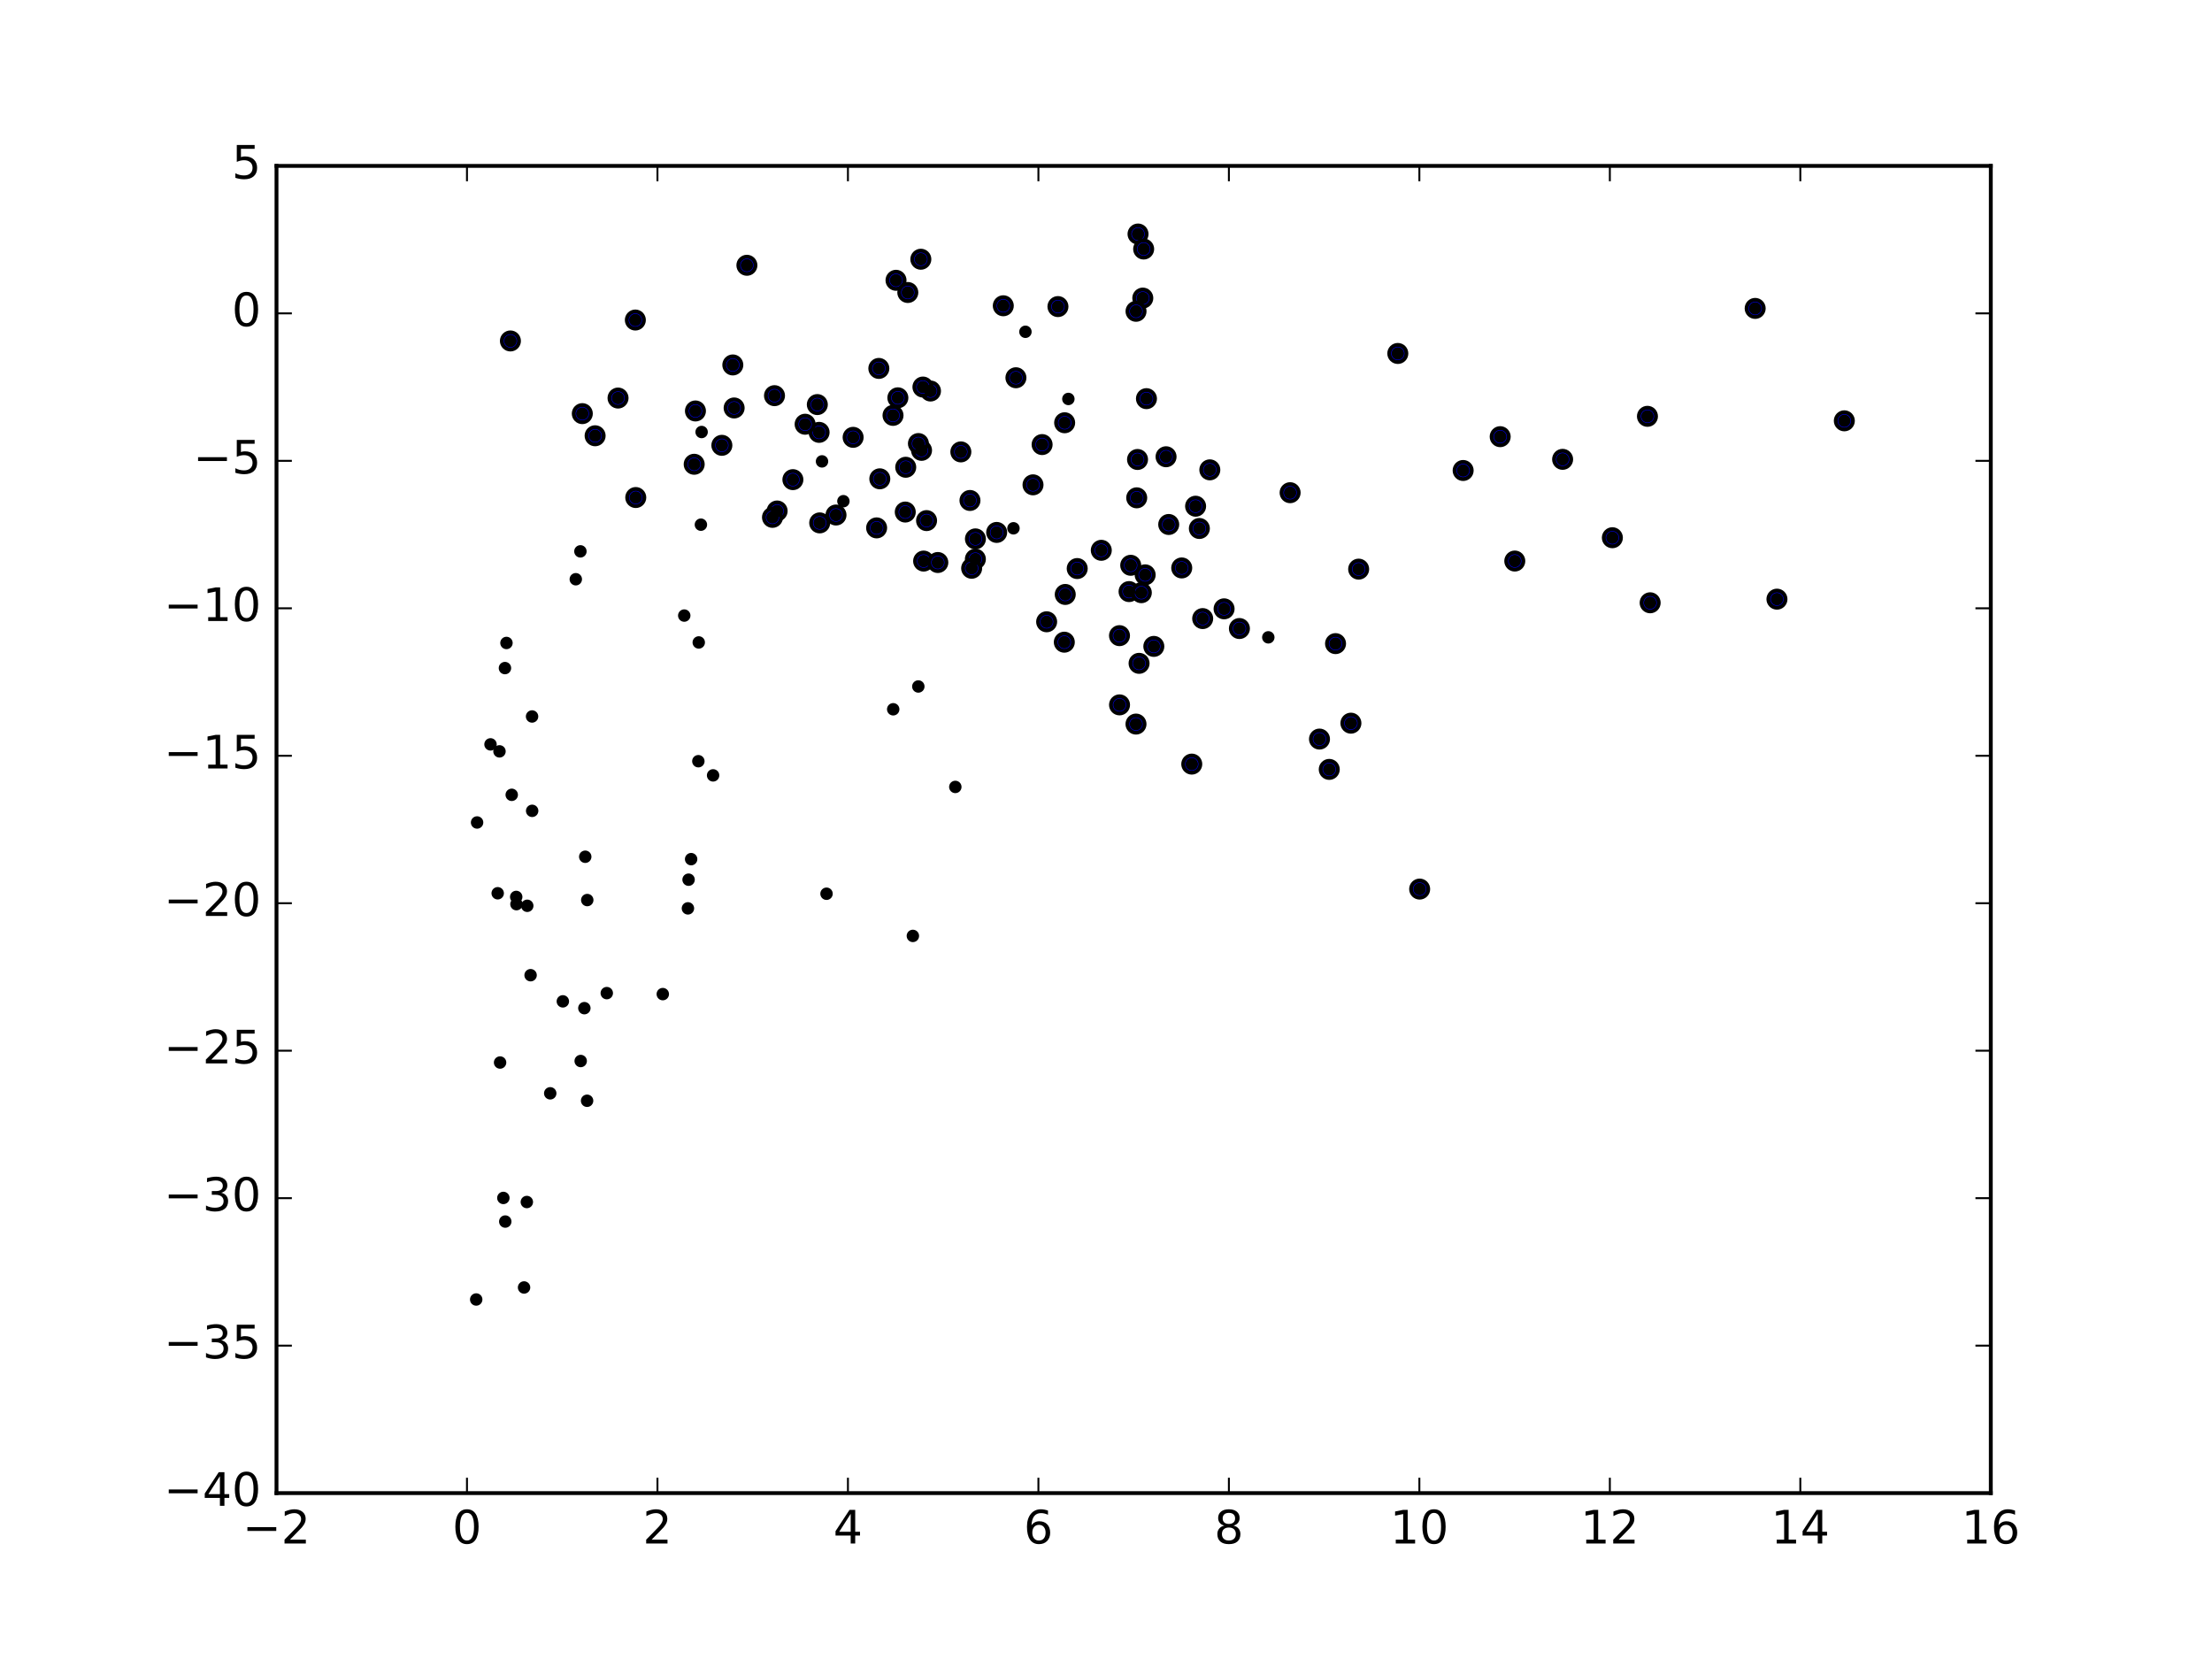 <?xml version="1.0" encoding="utf-8" standalone="no"?>
<!DOCTYPE svg PUBLIC "-//W3C//DTD SVG 1.1//EN"
  "http://www.w3.org/Graphics/SVG/1.1/DTD/svg11.dtd">
<!-- Created with matplotlib (http://matplotlib.org/) -->
<svg height="432pt" version="1.1" viewBox="0 0 576 432" width="576pt" xmlns="http://www.w3.org/2000/svg" xmlns:xlink="http://www.w3.org/1999/xlink">
 <defs>
  <style type="text/css">
*{stroke-linecap:butt;stroke-linejoin:round;stroke-miterlimit:100000;}
  </style>
 </defs>
 <g id="figure_1">
  <g id="patch_1">
   <path d="M 0 432 
L 576 432 
L 576 0 
L 0 0 
z
" style="fill:#ffffff;"/>
  </g>
  <g id="axes_1">
   <g id="patch_2">
    <path d="M 72 388.8 
L 518.4 388.8 
L 518.4 43.2 
L 72 43.2 
z
" style="fill:#ffffff;"/>
   </g>
   <g id="PathCollection_1">
    <defs>
     <path d="M 0 2.236 
C 0.593 2.236 1.162 2 1.581 1.581 
C 2 1.162 2.236 0.593 2.236 0 
C 2.236 -0.593 2 -1.162 1.581 -1.581 
C 1.162 -2 0.593 -2.236 0 -2.236 
C -0.593 -2.236 -1.162 -2 -1.581 -1.581 
C -2 -1.162 -2.236 -0.593 -2.236 0 
C -2.236 0.593 -2 1.162 -1.581 1.581 
C -1.162 2 -0.593 2.236 0 2.236 
z
" id="m0ccd773324" style="stroke:#000000;"/>
    </defs>
    <g clip-path="url(#p052ab59507)">
     <use style="fill:#0000ff;stroke:#000000;" x="296.341" xlink:href="#m0ccd773324" y="60.94"/>
     <use style="fill:#0000ff;stroke:#000000;" x="480.259" xlink:href="#m0ccd773324" y="109.58"/>
     <use style="fill:#0000ff;stroke:#000000;" x="457.042" xlink:href="#m0ccd773324" y="80.308"/>
     <use style="fill:#0000ff;stroke:#000000;" x="297.805" xlink:href="#m0ccd773324" y="64.845"/>
     <use style="fill:#0000ff;stroke:#000000;" x="239.783" xlink:href="#m0ccd773324" y="67.503"/>
     <use style="fill:#0000ff;stroke:#000000;" x="462.715" xlink:href="#m0ccd773324" y="156.019"/>
     <use style="fill:#0000ff;stroke:#000000;" x="428.991" xlink:href="#m0ccd773324" y="108.408"/>
     <use style="fill:#0000ff;stroke:#000000;" x="363.986" xlink:href="#m0ccd773324" y="92.042"/>
     <use style="fill:#0000ff;stroke:#000000;" x="297.581" xlink:href="#m0ccd773324" y="77.622"/>
     <use style="fill:#0000ff;stroke:#000000;" x="233.321" xlink:href="#m0ccd773324" y="72.987"/>
     <use style="fill:#0000ff;stroke:#000000;" x="429.696" xlink:href="#m0ccd773324" y="156.964"/>
     <use style="fill:#0000ff;stroke:#000000;" x="236.392" xlink:href="#m0ccd773324" y="76.164"/>
     <use style="fill:#0000ff;stroke:#000000;" x="194.491" xlink:href="#m0ccd773324" y="69.079"/>
     <use style="fill:#0000ff;stroke:#000000;" x="419.858" xlink:href="#m0ccd773324" y="140.021"/>
     <use style="fill:#0000ff;stroke:#000000;" x="406.902" xlink:href="#m0ccd773324" y="119.61"/>
     <use style="fill:#0000ff;stroke:#000000;" x="295.82" xlink:href="#m0ccd773324" y="81.06"/>
     <use style="fill:#0000ff;stroke:#000000;" x="298.534" xlink:href="#m0ccd773324" y="103.806"/>
     <use style="fill:#0000ff;stroke:#000000;" x="261.255" xlink:href="#m0ccd773324" y="79.621"/>
     <use style="fill:#0000ff;stroke:#000000;" x="390.646" xlink:href="#m0ccd773324" y="113.708"/>
     <use style="fill:#0000ff;stroke:#000000;" x="275.486" xlink:href="#m0ccd773324" y="79.834"/>
     <use style="fill:#0000ff;stroke:#000000;" x="228.848" xlink:href="#m0ccd773324" y="95.936"/>
     <use style="fill:#0000ff;stroke:#000000;" x="264.544" xlink:href="#m0ccd773324" y="98.364"/>
     <use style="fill:#0000ff;stroke:#000000;" x="165.444" xlink:href="#m0ccd773324" y="83.335"/>
     <use style="fill:#0000ff;stroke:#000000;" x="190.825" xlink:href="#m0ccd773324" y="95.031"/>
     <use style="fill:#0000ff;stroke:#000000;" x="394.447" xlink:href="#m0ccd773324" y="146.094"/>
     <use style="fill:#0000ff;stroke:#000000;" x="380.999" xlink:href="#m0ccd773324" y="122.514"/>
     <use style="fill:#0000ff;stroke:#000000;" x="315.036" xlink:href="#m0ccd773324" y="122.347"/>
     <use style="fill:#0000ff;stroke:#000000;" x="303.639" xlink:href="#m0ccd773324" y="118.937"/>
     <use style="fill:#0000ff;stroke:#000000;" x="277.233" xlink:href="#m0ccd773324" y="110.086"/>
     <use style="fill:#0000ff;stroke:#000000;" x="132.911" xlink:href="#m0ccd773324" y="88.783"/>
     <use style="fill:#0000ff;stroke:#000000;" x="242.298" xlink:href="#m0ccd773324" y="101.819"/>
     <use style="fill:#0000ff;stroke:#000000;" x="369.676" xlink:href="#m0ccd773324" y="231.515"/>
     <use style="fill:#0000ff;stroke:#000000;" x="353.791" xlink:href="#m0ccd773324" y="148.202"/>
     <use style="fill:#0000ff;stroke:#000000;" x="335.944" xlink:href="#m0ccd773324" y="128.296"/>
     <use style="fill:#0000ff;stroke:#000000;" x="240.33" xlink:href="#m0ccd773324" y="100.786"/>
     <use style="fill:#0000ff;stroke:#000000;" x="271.362" xlink:href="#m0ccd773324" y="115.766"/>
     <use style="fill:#0000ff;stroke:#000000;" x="296.211" xlink:href="#m0ccd773324" y="119.647"/>
     <use style="fill:#0000ff;stroke:#000000;" x="351.773" xlink:href="#m0ccd773324" y="188.313"/>
     <use style="fill:#0000ff;stroke:#000000;" x="233.802" xlink:href="#m0ccd773324" y="103.59"/>
     <use style="fill:#0000ff;stroke:#000000;" x="347.772" xlink:href="#m0ccd773324" y="167.598"/>
     <use style="fill:#0000ff;stroke:#000000;" x="318.75" xlink:href="#m0ccd773324" y="158.539"/>
     <use style="fill:#0000ff;stroke:#000000;" x="322.74" xlink:href="#m0ccd773324" y="163.666"/>
     <use style="fill:#0000ff;stroke:#000000;" x="312.311" xlink:href="#m0ccd773324" y="137.615"/>
     <use style="fill:#0000ff;stroke:#000000;" x="311.331" xlink:href="#m0ccd773324" y="131.817"/>
     <use style="fill:#0000ff;stroke:#000000;" x="295.998" xlink:href="#m0ccd773324" y="129.632"/>
     <use style="fill:#0000ff;stroke:#000000;" x="268.993" xlink:href="#m0ccd773324" y="126.25"/>
     <use style="fill:#0000ff;stroke:#000000;" x="250.203" xlink:href="#m0ccd773324" y="117.672"/>
     <use style="fill:#0000ff;stroke:#000000;" x="239.967" xlink:href="#m0ccd773324" y="117.27"/>
     <use style="fill:#0000ff;stroke:#000000;" x="201.678" xlink:href="#m0ccd773324" y="103.029"/>
     <use style="fill:#0000ff;stroke:#000000;" x="239.155" xlink:href="#m0ccd773324" y="115.5"/>
     <use style="fill:#0000ff;stroke:#000000;" x="343.591" xlink:href="#m0ccd773324" y="192.454"/>
     <use style="fill:#0000ff;stroke:#000000;" x="232.541" xlink:href="#m0ccd773324" y="108.163"/>
     <use style="fill:#0000ff;stroke:#000000;" x="346.135" xlink:href="#m0ccd773324" y="200.349"/>
     <use style="fill:#0000ff;stroke:#000000;" x="313.175" xlink:href="#m0ccd773324" y="161.077"/>
     <use style="fill:#0000ff;stroke:#000000;" x="307.72" xlink:href="#m0ccd773324" y="147.891"/>
     <use style="fill:#0000ff;stroke:#000000;" x="304.331" xlink:href="#m0ccd773324" y="136.575"/>
     <use style="fill:#0000ff;stroke:#000000;" x="252.577" xlink:href="#m0ccd773324" y="130.321"/>
     <use style="fill:#0000ff;stroke:#000000;" x="212.828" xlink:href="#m0ccd773324" y="105.349"/>
     <use style="fill:#0000ff;stroke:#000000;" x="160.936" xlink:href="#m0ccd773324" y="103.651"/>
     <use style="fill:#0000ff;stroke:#000000;" x="235.849" xlink:href="#m0ccd773324" y="121.674"/>
     <use style="fill:#0000ff;stroke:#000000;" x="310.332" xlink:href="#m0ccd773324" y="198.97"/>
     <use style="fill:#0000ff;stroke:#000000;" x="213.291" xlink:href="#m0ccd773324" y="112.585"/>
     <use style="fill:#0000ff;stroke:#000000;" x="300.453" xlink:href="#m0ccd773324" y="168.32"/>
     <use style="fill:#0000ff;stroke:#000000;" x="298.198" xlink:href="#m0ccd773324" y="149.69"/>
     <use style="fill:#0000ff;stroke:#000000;" x="259.53" xlink:href="#m0ccd773324" y="138.643"/>
     <use style="fill:#0000ff;stroke:#000000;" x="294.436" xlink:href="#m0ccd773324" y="147.201"/>
     <use style="fill:#0000ff;stroke:#000000;" x="286.773" xlink:href="#m0ccd773324" y="143.298"/>
     <use style="fill:#0000ff;stroke:#000000;" x="235.729" xlink:href="#m0ccd773324" y="133.336"/>
     <use style="fill:#0000ff;stroke:#000000;" x="241.275" xlink:href="#m0ccd773324" y="135.563"/>
     <use style="fill:#0000ff;stroke:#000000;" x="222.152" xlink:href="#m0ccd773324" y="113.881"/>
     <use style="fill:#0000ff;stroke:#000000;" x="191.167" xlink:href="#m0ccd773324" y="106.234"/>
     <use style="fill:#0000ff;stroke:#000000;" x="209.654" xlink:href="#m0ccd773324" y="110.468"/>
     <use style="fill:#0000ff;stroke:#000000;" x="229.099" xlink:href="#m0ccd773324" y="124.683"/>
     <use style="fill:#0000ff;stroke:#000000;" x="294.005" xlink:href="#m0ccd773324" y="154.048"/>
     <use style="fill:#0000ff;stroke:#000000;" x="181.091" xlink:href="#m0ccd773324" y="107.015"/>
     <use style="fill:#0000ff;stroke:#000000;" x="297.199" xlink:href="#m0ccd773324" y="154.333"/>
     <use style="fill:#0000ff;stroke:#000000;" x="254.001" xlink:href="#m0ccd773324" y="140.325"/>
     <use style="fill:#0000ff;stroke:#000000;" x="280.503" xlink:href="#m0ccd773324" y="148.048"/>
     <use style="fill:#0000ff;stroke:#000000;" x="217.692" xlink:href="#m0ccd773324" y="134.109"/>
     <use style="fill:#0000ff;stroke:#000000;" x="228.271" xlink:href="#m0ccd773324" y="137.459"/>
     <use style="fill:#0000ff;stroke:#000000;" x="206.468" xlink:href="#m0ccd773324" y="124.897"/>
     <use style="fill:#0000ff;stroke:#000000;" x="187.971" xlink:href="#m0ccd773324" y="115.961"/>
     <use style="fill:#0000ff;stroke:#000000;" x="277.388" xlink:href="#m0ccd773324" y="154.792"/>
     <use style="fill:#0000ff;stroke:#000000;" x="154.968" xlink:href="#m0ccd773324" y="113.472"/>
     <use style="fill:#0000ff;stroke:#000000;" x="291.513" xlink:href="#m0ccd773324" y="165.523"/>
     <use style="fill:#0000ff;stroke:#000000;" x="296.613" xlink:href="#m0ccd773324" y="172.732"/>
     <use style="fill:#0000ff;stroke:#000000;" x="253.985" xlink:href="#m0ccd773324" y="145.6"/>
     <use style="fill:#0000ff;stroke:#000000;" x="213.449" xlink:href="#m0ccd773324" y="136.16"/>
     <use style="fill:#0000ff;stroke:#000000;" x="202.364" xlink:href="#m0ccd773324" y="133.062"/>
     <use style="fill:#0000ff;stroke:#000000;" x="180.765" xlink:href="#m0ccd773324" y="120.894"/>
     <use style="fill:#0000ff;stroke:#000000;" x="151.632" xlink:href="#m0ccd773324" y="107.708"/>
     <use style="fill:#0000ff;stroke:#000000;" x="277.143" xlink:href="#m0ccd773324" y="167.224"/>
     <use style="fill:#0000ff;stroke:#000000;" x="165.55" xlink:href="#m0ccd773324" y="129.555"/>
     <use style="fill:#0000ff;stroke:#000000;" x="272.543" xlink:href="#m0ccd773324" y="161.909"/>
     <use style="fill:#0000ff;stroke:#000000;" x="291.523" xlink:href="#m0ccd773324" y="183.547"/>
     <use style="fill:#0000ff;stroke:#000000;" x="295.811" xlink:href="#m0ccd773324" y="188.548"/>
     <use style="fill:#0000ff;stroke:#000000;" x="240.509" xlink:href="#m0ccd773324" y="146.103"/>
     <use style="fill:#0000ff;stroke:#000000;" x="253.016" xlink:href="#m0ccd773324" y="147.976"/>
     <use style="fill:#0000ff;stroke:#000000;" x="244.208" xlink:href="#m0ccd773324" y="146.476"/>
     <use style="fill:#0000ff;stroke:#000000;" x="201.155" xlink:href="#m0ccd773324" y="134.719"/>
    </g>
   </g>
   <g id="PathCollection_2">
    <defs>
     <path d="M 0 1.118 
C 0.297 1.118 0.581 1 0.791 0.791 
C 1 0.581 1.118 0.297 1.118 0 
C 1.118 -0.297 1 -0.581 0.791 -0.791 
C 0.581 -1 0.297 -1.118 0 -1.118 
C -0.297 -1.118 -0.581 -1 -0.791 -0.791 
C -1 -0.581 -1.118 -0.297 -1.118 0 
C -1.118 0.297 -1 0.581 -0.791 0.791 
C -0.581 1 -0.297 1.118 0 1.118 
z
" id="mf4720dd15d" style="stroke:#000000;"/>
    </defs>
    <g clip-path="url(#p052ab59507)">
     <use style="stroke:#000000;" x="296.341" xlink:href="#mf4720dd15d" y="60.94"/>
     <use style="stroke:#000000;" x="480.259" xlink:href="#mf4720dd15d" y="109.58"/>
     <use style="stroke:#000000;" x="457.042" xlink:href="#mf4720dd15d" y="80.308"/>
     <use style="stroke:#000000;" x="297.805" xlink:href="#mf4720dd15d" y="64.845"/>
     <use style="stroke:#000000;" x="239.783" xlink:href="#mf4720dd15d" y="67.503"/>
     <use style="stroke:#000000;" x="462.715" xlink:href="#mf4720dd15d" y="156.019"/>
     <use style="stroke:#000000;" x="428.991" xlink:href="#mf4720dd15d" y="108.408"/>
     <use style="stroke:#000000;" x="363.986" xlink:href="#mf4720dd15d" y="92.042"/>
     <use style="stroke:#000000;" x="297.581" xlink:href="#mf4720dd15d" y="77.622"/>
     <use style="stroke:#000000;" x="233.321" xlink:href="#mf4720dd15d" y="72.987"/>
     <use style="stroke:#000000;" x="429.696" xlink:href="#mf4720dd15d" y="156.964"/>
     <use style="stroke:#000000;" x="236.392" xlink:href="#mf4720dd15d" y="76.164"/>
     <use style="stroke:#000000;" x="194.491" xlink:href="#mf4720dd15d" y="69.079"/>
     <use style="stroke:#000000;" x="419.858" xlink:href="#mf4720dd15d" y="140.021"/>
     <use style="stroke:#000000;" x="406.902" xlink:href="#mf4720dd15d" y="119.61"/>
     <use style="stroke:#000000;" x="295.82" xlink:href="#mf4720dd15d" y="81.06"/>
     <use style="stroke:#000000;" x="298.534" xlink:href="#mf4720dd15d" y="103.806"/>
     <use style="stroke:#000000;" x="261.255" xlink:href="#mf4720dd15d" y="79.621"/>
     <use style="stroke:#000000;" x="390.646" xlink:href="#mf4720dd15d" y="113.708"/>
     <use style="stroke:#000000;" x="275.486" xlink:href="#mf4720dd15d" y="79.834"/>
     <use style="stroke:#000000;" x="228.848" xlink:href="#mf4720dd15d" y="95.936"/>
     <use style="stroke:#000000;" x="264.544" xlink:href="#mf4720dd15d" y="98.364"/>
     <use style="stroke:#000000;" x="165.444" xlink:href="#mf4720dd15d" y="83.335"/>
     <use style="stroke:#000000;" x="190.825" xlink:href="#mf4720dd15d" y="95.031"/>
     <use style="stroke:#000000;" x="394.447" xlink:href="#mf4720dd15d" y="146.094"/>
     <use style="stroke:#000000;" x="380.999" xlink:href="#mf4720dd15d" y="122.514"/>
     <use style="stroke:#000000;" x="315.036" xlink:href="#mf4720dd15d" y="122.347"/>
     <use style="stroke:#000000;" x="303.639" xlink:href="#mf4720dd15d" y="118.937"/>
     <use style="stroke:#000000;" x="277.233" xlink:href="#mf4720dd15d" y="110.086"/>
     <use style="stroke:#000000;" x="132.911" xlink:href="#mf4720dd15d" y="88.783"/>
     <use style="stroke:#000000;" x="242.298" xlink:href="#mf4720dd15d" y="101.819"/>
     <use style="stroke:#000000;" x="369.676" xlink:href="#mf4720dd15d" y="231.515"/>
     <use style="stroke:#000000;" x="353.791" xlink:href="#mf4720dd15d" y="148.202"/>
     <use style="stroke:#000000;" x="335.944" xlink:href="#mf4720dd15d" y="128.296"/>
     <use style="stroke:#000000;" x="240.33" xlink:href="#mf4720dd15d" y="100.786"/>
     <use style="stroke:#000000;" x="271.362" xlink:href="#mf4720dd15d" y="115.766"/>
     <use style="stroke:#000000;" x="296.211" xlink:href="#mf4720dd15d" y="119.647"/>
     <use style="stroke:#000000;" x="351.773" xlink:href="#mf4720dd15d" y="188.313"/>
     <use style="stroke:#000000;" x="233.802" xlink:href="#mf4720dd15d" y="103.59"/>
     <use style="stroke:#000000;" x="347.772" xlink:href="#mf4720dd15d" y="167.598"/>
     <use style="stroke:#000000;" x="318.75" xlink:href="#mf4720dd15d" y="158.539"/>
     <use style="stroke:#000000;" x="322.74" xlink:href="#mf4720dd15d" y="163.666"/>
     <use style="stroke:#000000;" x="312.311" xlink:href="#mf4720dd15d" y="137.615"/>
     <use style="stroke:#000000;" x="311.331" xlink:href="#mf4720dd15d" y="131.817"/>
     <use style="stroke:#000000;" x="295.998" xlink:href="#mf4720dd15d" y="129.632"/>
     <use style="stroke:#000000;" x="268.993" xlink:href="#mf4720dd15d" y="126.25"/>
     <use style="stroke:#000000;" x="250.203" xlink:href="#mf4720dd15d" y="117.672"/>
     <use style="stroke:#000000;" x="239.967" xlink:href="#mf4720dd15d" y="117.27"/>
     <use style="stroke:#000000;" x="201.678" xlink:href="#mf4720dd15d" y="103.029"/>
     <use style="stroke:#000000;" x="239.155" xlink:href="#mf4720dd15d" y="115.5"/>
     <use style="stroke:#000000;" x="343.591" xlink:href="#mf4720dd15d" y="192.454"/>
     <use style="stroke:#000000;" x="232.541" xlink:href="#mf4720dd15d" y="108.163"/>
     <use style="stroke:#000000;" x="346.135" xlink:href="#mf4720dd15d" y="200.349"/>
     <use style="stroke:#000000;" x="313.175" xlink:href="#mf4720dd15d" y="161.077"/>
     <use style="stroke:#000000;" x="307.72" xlink:href="#mf4720dd15d" y="147.891"/>
     <use style="stroke:#000000;" x="304.331" xlink:href="#mf4720dd15d" y="136.575"/>
     <use style="stroke:#000000;" x="252.577" xlink:href="#mf4720dd15d" y="130.321"/>
     <use style="stroke:#000000;" x="212.828" xlink:href="#mf4720dd15d" y="105.349"/>
     <use style="stroke:#000000;" x="160.936" xlink:href="#mf4720dd15d" y="103.651"/>
     <use style="stroke:#000000;" x="235.849" xlink:href="#mf4720dd15d" y="121.674"/>
     <use style="stroke:#000000;" x="310.332" xlink:href="#mf4720dd15d" y="198.97"/>
     <use style="stroke:#000000;" x="213.291" xlink:href="#mf4720dd15d" y="112.585"/>
     <use style="stroke:#000000;" x="300.453" xlink:href="#mf4720dd15d" y="168.32"/>
     <use style="stroke:#000000;" x="298.198" xlink:href="#mf4720dd15d" y="149.69"/>
     <use style="stroke:#000000;" x="259.53" xlink:href="#mf4720dd15d" y="138.643"/>
     <use style="stroke:#000000;" x="294.436" xlink:href="#mf4720dd15d" y="147.201"/>
     <use style="stroke:#000000;" x="286.773" xlink:href="#mf4720dd15d" y="143.298"/>
     <use style="stroke:#000000;" x="235.729" xlink:href="#mf4720dd15d" y="133.336"/>
     <use style="stroke:#000000;" x="241.275" xlink:href="#mf4720dd15d" y="135.563"/>
     <use style="stroke:#000000;" x="222.152" xlink:href="#mf4720dd15d" y="113.881"/>
     <use style="stroke:#000000;" x="191.167" xlink:href="#mf4720dd15d" y="106.234"/>
     <use style="stroke:#000000;" x="209.654" xlink:href="#mf4720dd15d" y="110.468"/>
     <use style="stroke:#000000;" x="229.099" xlink:href="#mf4720dd15d" y="124.683"/>
     <use style="stroke:#000000;" x="294.005" xlink:href="#mf4720dd15d" y="154.048"/>
     <use style="stroke:#000000;" x="181.091" xlink:href="#mf4720dd15d" y="107.015"/>
     <use style="stroke:#000000;" x="297.199" xlink:href="#mf4720dd15d" y="154.333"/>
     <use style="stroke:#000000;" x="254.001" xlink:href="#mf4720dd15d" y="140.325"/>
     <use style="stroke:#000000;" x="280.503" xlink:href="#mf4720dd15d" y="148.048"/>
     <use style="stroke:#000000;" x="217.692" xlink:href="#mf4720dd15d" y="134.109"/>
     <use style="stroke:#000000;" x="228.271" xlink:href="#mf4720dd15d" y="137.459"/>
     <use style="stroke:#000000;" x="206.468" xlink:href="#mf4720dd15d" y="124.897"/>
     <use style="stroke:#000000;" x="187.971" xlink:href="#mf4720dd15d" y="115.961"/>
     <use style="stroke:#000000;" x="277.388" xlink:href="#mf4720dd15d" y="154.792"/>
     <use style="stroke:#000000;" x="154.968" xlink:href="#mf4720dd15d" y="113.472"/>
     <use style="stroke:#000000;" x="291.513" xlink:href="#mf4720dd15d" y="165.523"/>
     <use style="stroke:#000000;" x="296.613" xlink:href="#mf4720dd15d" y="172.732"/>
     <use style="stroke:#000000;" x="253.985" xlink:href="#mf4720dd15d" y="145.6"/>
     <use style="stroke:#000000;" x="213.449" xlink:href="#mf4720dd15d" y="136.16"/>
     <use style="stroke:#000000;" x="202.364" xlink:href="#mf4720dd15d" y="133.062"/>
     <use style="stroke:#000000;" x="180.765" xlink:href="#mf4720dd15d" y="120.894"/>
     <use style="stroke:#000000;" x="151.632" xlink:href="#mf4720dd15d" y="107.708"/>
     <use style="stroke:#000000;" x="277.143" xlink:href="#mf4720dd15d" y="167.224"/>
     <use style="stroke:#000000;" x="165.55" xlink:href="#mf4720dd15d" y="129.555"/>
     <use style="stroke:#000000;" x="272.543" xlink:href="#mf4720dd15d" y="161.909"/>
     <use style="stroke:#000000;" x="291.523" xlink:href="#mf4720dd15d" y="183.547"/>
     <use style="stroke:#000000;" x="295.811" xlink:href="#mf4720dd15d" y="188.548"/>
     <use style="stroke:#000000;" x="240.509" xlink:href="#mf4720dd15d" y="146.103"/>
     <use style="stroke:#000000;" x="253.016" xlink:href="#mf4720dd15d" y="147.976"/>
     <use style="stroke:#000000;" x="244.208" xlink:href="#mf4720dd15d" y="146.476"/>
     <use style="stroke:#000000;" x="201.155" xlink:href="#mf4720dd15d" y="134.719"/>
     <use style="stroke:#000000;" x="181.849" xlink:href="#mf4720dd15d" y="198.217"/>
     <use style="stroke:#000000;" x="133.253" xlink:href="#mf4720dd15d" y="206.969"/>
     <use style="stroke:#000000;" x="179.134" xlink:href="#mf4720dd15d" y="236.537"/>
     <use style="stroke:#000000;" x="146.563" xlink:href="#mf4720dd15d" y="260.75"/>
     <use style="stroke:#000000;" x="185.688" xlink:href="#mf4720dd15d" y="201.906"/>
     <use style="stroke:#000000;" x="124.232" xlink:href="#mf4720dd15d" y="214.172"/>
     <use style="stroke:#000000;" x="152.921" xlink:href="#mf4720dd15d" y="234.374"/>
     <use style="stroke:#000000;" x="134.482" xlink:href="#mf4720dd15d" y="235.44"/>
     <use style="stroke:#000000;" x="130.065" xlink:href="#mf4720dd15d" y="195.653"/>
     <use style="stroke:#000000;" x="149.936" xlink:href="#mf4720dd15d" y="150.832"/>
     <use style="stroke:#000000;" x="182.513" xlink:href="#mf4720dd15d" y="136.625"/>
     <use style="stroke:#000000;" x="130.22" xlink:href="#mf4720dd15d" y="276.678"/>
     <use style="stroke:#000000;" x="137.297" xlink:href="#mf4720dd15d" y="235.866"/>
     <use style="stroke:#000000;" x="131.487" xlink:href="#mf4720dd15d" y="173.968"/>
     <use style="stroke:#000000;" x="152.877" xlink:href="#mf4720dd15d" y="286.637"/>
     <use style="stroke:#000000;" x="138.548" xlink:href="#mf4720dd15d" y="186.57"/>
     <use style="stroke:#000000;" x="151.211" xlink:href="#mf4720dd15d" y="276.286"/>
     <use style="stroke:#000000;" x="124.003" xlink:href="#mf4720dd15d" y="338.387"/>
     <use style="stroke:#000000;" x="138.573" xlink:href="#mf4720dd15d" y="211.141"/>
     <use style="stroke:#000000;" x="138.165" xlink:href="#mf4720dd15d" y="253.939"/>
     <use style="stroke:#000000;" x="158.004" xlink:href="#mf4720dd15d" y="258.605"/>
     <use style="stroke:#000000;" x="239.13" xlink:href="#mf4720dd15d" y="178.757"/>
     <use style="stroke:#000000;" x="219.62" xlink:href="#mf4720dd15d" y="130.51"/>
     <use style="stroke:#000000;" x="278.2" xlink:href="#mf4720dd15d" y="103.886"/>
     <use style="stroke:#000000;" x="152.166" xlink:href="#mf4720dd15d" y="262.523"/>
     <use style="stroke:#000000;" x="215.227" xlink:href="#mf4720dd15d" y="232.726"/>
     <use style="stroke:#000000;" x="263.903" xlink:href="#mf4720dd15d" y="137.567"/>
     <use style="stroke:#000000;" x="214.05" xlink:href="#mf4720dd15d" y="120.143"/>
     <use style="stroke:#000000;" x="330.264" xlink:href="#mf4720dd15d" y="165.961"/>
     <use style="stroke:#000000;" x="143.278" xlink:href="#mf4720dd15d" y="284.698"/>
     <use style="stroke:#000000;" x="129.6" xlink:href="#mf4720dd15d" y="232.603"/>
     <use style="stroke:#000000;" x="179.304" xlink:href="#mf4720dd15d" y="229.067"/>
     <use style="stroke:#000000;" x="267.021" xlink:href="#mf4720dd15d" y="86.397"/>
     <use style="stroke:#000000;" x="248.763" xlink:href="#mf4720dd15d" y="204.915"/>
     <use style="stroke:#000000;" x="152.395" xlink:href="#mf4720dd15d" y="223.095"/>
     <use style="stroke:#000000;" x="178.176" xlink:href="#mf4720dd15d" y="160.294"/>
     <use style="stroke:#000000;" x="134.42" xlink:href="#mf4720dd15d" y="233.559"/>
     <use style="stroke:#000000;" x="151.137" xlink:href="#mf4720dd15d" y="143.572"/>
     <use style="stroke:#000000;" x="182.699" xlink:href="#mf4720dd15d" y="112.494"/>
     <use style="stroke:#000000;" x="131.882" xlink:href="#mf4720dd15d" y="167.426"/>
     <use style="stroke:#000000;" x="237.709" xlink:href="#mf4720dd15d" y="243.709"/>
     <use style="stroke:#000000;" x="127.727" xlink:href="#mf4720dd15d" y="193.833"/>
     <use style="stroke:#000000;" x="131.074" xlink:href="#mf4720dd15d" y="311.94"/>
     <use style="stroke:#000000;" x="181.954" xlink:href="#mf4720dd15d" y="167.291"/>
     <use style="stroke:#000000;" x="137.187" xlink:href="#mf4720dd15d" y="313.003"/>
     <use style="stroke:#000000;" x="179.968" xlink:href="#mf4720dd15d" y="223.719"/>
     <use style="stroke:#000000;" x="131.57" xlink:href="#mf4720dd15d" y="318.09"/>
     <use style="stroke:#000000;" x="136.464" xlink:href="#mf4720dd15d" y="335.255"/>
     <use style="stroke:#000000;" x="172.588" xlink:href="#mf4720dd15d" y="258.864"/>
     <use style="stroke:#000000;" x="232.589" xlink:href="#mf4720dd15d" y="184.695"/>
    </g>
   </g>
   <g id="patch_3">
    <path d="M 72 388.8 
L 518.4 388.8 
" style="fill:none;stroke:#000000;stroke-linecap:square;stroke-linejoin:miter;"/>
   </g>
   <g id="patch_4">
    <path d="M 518.4 388.8 
L 518.4 43.2 
" style="fill:none;stroke:#000000;stroke-linecap:square;stroke-linejoin:miter;"/>
   </g>
   <g id="patch_5">
    <path d="M 72 388.8 
L 72 43.2 
" style="fill:none;stroke:#000000;stroke-linecap:square;stroke-linejoin:miter;"/>
   </g>
   <g id="patch_6">
    <path d="M 72 43.2 
L 518.4 43.2 
" style="fill:none;stroke:#000000;stroke-linecap:square;stroke-linejoin:miter;"/>
   </g>
   <g id="matplotlib.axis_1">
    <g id="xtick_1">
     <g id="line2d_1">
      <defs>
       <path d="M 0 0 
L 0 -4 
" id="mefd7ae7c86" style="stroke:#000000;stroke-width:0.5;"/>
      </defs>
      <g>
       <use style="stroke:#000000;stroke-width:0.5;" x="72.0" xlink:href="#mefd7ae7c86" y="388.8"/>
      </g>
     </g>
     <g id="line2d_2">
      <defs>
       <path d="M 0 0 
L 0 4 
" id="m4a87884bb4" style="stroke:#000000;stroke-width:0.5;"/>
      </defs>
      <g>
       <use style="stroke:#000000;stroke-width:0.5;" x="72.0" xlink:href="#m4a87884bb4" y="43.2"/>
      </g>
     </g>
     <g id="text_1">
      <!-- −2 -->
      <defs>
       <path d="M 19.188 8.297 
L 53.609 8.297 
L 53.609 0 
L 7.328 0 
L 7.328 8.297 
Q 12.938 14.109 22.625 23.891 
Q 32.328 33.688 34.812 36.531 
Q 39.547 41.844 41.422 45.531 
Q 43.312 49.219 43.312 52.781 
Q 43.312 58.594 39.234 62.25 
Q 35.156 65.922 28.609 65.922 
Q 23.969 65.922 18.812 64.312 
Q 13.672 62.703 7.812 59.422 
L 7.812 69.391 
Q 13.766 71.781 18.938 73 
Q 24.125 74.219 28.422 74.219 
Q 39.75 74.219 46.484 68.547 
Q 53.219 62.891 53.219 53.422 
Q 53.219 48.922 51.531 44.891 
Q 49.859 40.875 45.406 35.406 
Q 44.188 33.984 37.641 27.219 
Q 31.109 20.453 19.188 8.297 
" id="BitstreamVeraSans-Roman-32"/>
       <path d="M 10.594 35.5 
L 73.188 35.5 
L 73.188 27.203 
L 10.594 27.203 
z
" id="BitstreamVeraSans-Roman-2212"/>
      </defs>
      <g transform="translate(63.155 401.918)scale(0.12 -0.12)">
       <use xlink:href="#BitstreamVeraSans-Roman-2212"/>
       <use x="83.789" xlink:href="#BitstreamVeraSans-Roman-32"/>
      </g>
     </g>
    </g>
    <g id="xtick_2">
     <g id="line2d_3">
      <g>
       <use style="stroke:#000000;stroke-width:0.5;" x="121.6" xlink:href="#mefd7ae7c86" y="388.8"/>
      </g>
     </g>
     <g id="line2d_4">
      <g>
       <use style="stroke:#000000;stroke-width:0.5;" x="121.6" xlink:href="#m4a87884bb4" y="43.2"/>
      </g>
     </g>
     <g id="text_2">
      <!-- 0 -->
      <defs>
       <path d="M 31.781 66.406 
Q 24.172 66.406 20.328 58.906 
Q 16.5 51.422 16.5 36.375 
Q 16.5 21.391 20.328 13.891 
Q 24.172 6.391 31.781 6.391 
Q 39.453 6.391 43.281 13.891 
Q 47.125 21.391 47.125 36.375 
Q 47.125 51.422 43.281 58.906 
Q 39.453 66.406 31.781 66.406 
M 31.781 74.219 
Q 44.047 74.219 50.516 64.516 
Q 56.984 54.828 56.984 36.375 
Q 56.984 17.969 50.516 8.266 
Q 44.047 -1.422 31.781 -1.422 
Q 19.531 -1.422 13.062 8.266 
Q 6.594 17.969 6.594 36.375 
Q 6.594 54.828 13.062 64.516 
Q 19.531 74.219 31.781 74.219 
" id="BitstreamVeraSans-Roman-30"/>
      </defs>
      <g transform="translate(117.782 401.918)scale(0.12 -0.12)">
       <use xlink:href="#BitstreamVeraSans-Roman-30"/>
      </g>
     </g>
    </g>
    <g id="xtick_3">
     <g id="line2d_5">
      <g>
       <use style="stroke:#000000;stroke-width:0.5;" x="171.2" xlink:href="#mefd7ae7c86" y="388.8"/>
      </g>
     </g>
     <g id="line2d_6">
      <g>
       <use style="stroke:#000000;stroke-width:0.5;" x="171.2" xlink:href="#m4a87884bb4" y="43.2"/>
      </g>
     </g>
     <g id="text_3">
      <!-- 2 -->
      <g transform="translate(167.382 401.918)scale(0.12 -0.12)">
       <use xlink:href="#BitstreamVeraSans-Roman-32"/>
      </g>
     </g>
    </g>
    <g id="xtick_4">
     <g id="line2d_7">
      <g>
       <use style="stroke:#000000;stroke-width:0.5;" x="220.8" xlink:href="#mefd7ae7c86" y="388.8"/>
      </g>
     </g>
     <g id="line2d_8">
      <g>
       <use style="stroke:#000000;stroke-width:0.5;" x="220.8" xlink:href="#m4a87884bb4" y="43.2"/>
      </g>
     </g>
     <g id="text_4">
      <!-- 4 -->
      <defs>
       <path d="M 37.797 64.312 
L 12.891 25.391 
L 37.797 25.391 
z
M 35.203 72.906 
L 47.609 72.906 
L 47.609 25.391 
L 58.016 25.391 
L 58.016 17.188 
L 47.609 17.188 
L 47.609 0 
L 37.797 0 
L 37.797 17.188 
L 4.891 17.188 
L 4.891 26.703 
z
" id="BitstreamVeraSans-Roman-34"/>
      </defs>
      <g transform="translate(216.982 401.918)scale(0.12 -0.12)">
       <use xlink:href="#BitstreamVeraSans-Roman-34"/>
      </g>
     </g>
    </g>
    <g id="xtick_5">
     <g id="line2d_9">
      <g>
       <use style="stroke:#000000;stroke-width:0.5;" x="270.4" xlink:href="#mefd7ae7c86" y="388.8"/>
      </g>
     </g>
     <g id="line2d_10">
      <g>
       <use style="stroke:#000000;stroke-width:0.5;" x="270.4" xlink:href="#m4a87884bb4" y="43.2"/>
      </g>
     </g>
     <g id="text_5">
      <!-- 6 -->
      <defs>
       <path d="M 33.016 40.375 
Q 26.375 40.375 22.484 35.828 
Q 18.609 31.297 18.609 23.391 
Q 18.609 15.531 22.484 10.953 
Q 26.375 6.391 33.016 6.391 
Q 39.656 6.391 43.531 10.953 
Q 47.406 15.531 47.406 23.391 
Q 47.406 31.297 43.531 35.828 
Q 39.656 40.375 33.016 40.375 
M 52.594 71.297 
L 52.594 62.312 
Q 48.875 64.062 45.094 64.984 
Q 41.312 65.922 37.594 65.922 
Q 27.828 65.922 22.672 59.328 
Q 17.531 52.734 16.797 39.406 
Q 19.672 43.656 24.016 45.922 
Q 28.375 48.188 33.594 48.188 
Q 44.578 48.188 50.953 41.516 
Q 57.328 34.859 57.328 23.391 
Q 57.328 12.156 50.688 5.359 
Q 44.047 -1.422 33.016 -1.422 
Q 20.359 -1.422 13.672 8.266 
Q 6.984 17.969 6.984 36.375 
Q 6.984 53.656 15.188 63.938 
Q 23.391 74.219 37.203 74.219 
Q 40.922 74.219 44.703 73.484 
Q 48.484 72.75 52.594 71.297 
" id="BitstreamVeraSans-Roman-36"/>
      </defs>
      <g transform="translate(266.582 401.918)scale(0.12 -0.12)">
       <use xlink:href="#BitstreamVeraSans-Roman-36"/>
      </g>
     </g>
    </g>
    <g id="xtick_6">
     <g id="line2d_11">
      <g>
       <use style="stroke:#000000;stroke-width:0.5;" x="320.0" xlink:href="#mefd7ae7c86" y="388.8"/>
      </g>
     </g>
     <g id="line2d_12">
      <g>
       <use style="stroke:#000000;stroke-width:0.5;" x="320.0" xlink:href="#m4a87884bb4" y="43.2"/>
      </g>
     </g>
     <g id="text_6">
      <!-- 8 -->
      <defs>
       <path d="M 31.781 34.625 
Q 24.75 34.625 20.719 30.859 
Q 16.703 27.094 16.703 20.516 
Q 16.703 13.922 20.719 10.156 
Q 24.75 6.391 31.781 6.391 
Q 38.812 6.391 42.859 10.172 
Q 46.922 13.969 46.922 20.516 
Q 46.922 27.094 42.891 30.859 
Q 38.875 34.625 31.781 34.625 
M 21.922 38.812 
Q 15.578 40.375 12.031 44.719 
Q 8.5 49.078 8.5 55.328 
Q 8.5 64.062 14.719 69.141 
Q 20.953 74.219 31.781 74.219 
Q 42.672 74.219 48.875 69.141 
Q 55.078 64.062 55.078 55.328 
Q 55.078 49.078 51.531 44.719 
Q 48 40.375 41.703 38.812 
Q 48.828 37.156 52.797 32.312 
Q 56.781 27.484 56.781 20.516 
Q 56.781 9.906 50.312 4.234 
Q 43.844 -1.422 31.781 -1.422 
Q 19.734 -1.422 13.25 4.234 
Q 6.781 9.906 6.781 20.516 
Q 6.781 27.484 10.781 32.312 
Q 14.797 37.156 21.922 38.812 
M 18.312 54.391 
Q 18.312 48.734 21.844 45.562 
Q 25.391 42.391 31.781 42.391 
Q 38.141 42.391 41.719 45.562 
Q 45.312 48.734 45.312 54.391 
Q 45.312 60.062 41.719 63.234 
Q 38.141 66.406 31.781 66.406 
Q 25.391 66.406 21.844 63.234 
Q 18.312 60.062 18.312 54.391 
" id="BitstreamVeraSans-Roman-38"/>
      </defs>
      <g transform="translate(316.183 401.918)scale(0.12 -0.12)">
       <use xlink:href="#BitstreamVeraSans-Roman-38"/>
      </g>
     </g>
    </g>
    <g id="xtick_7">
     <g id="line2d_13">
      <g>
       <use style="stroke:#000000;stroke-width:0.5;" x="369.6" xlink:href="#mefd7ae7c86" y="388.8"/>
      </g>
     </g>
     <g id="line2d_14">
      <g>
       <use style="stroke:#000000;stroke-width:0.5;" x="369.6" xlink:href="#m4a87884bb4" y="43.2"/>
      </g>
     </g>
     <g id="text_7">
      <!-- 10 -->
      <defs>
       <path d="M 12.406 8.297 
L 28.516 8.297 
L 28.516 63.922 
L 10.984 60.406 
L 10.984 69.391 
L 28.422 72.906 
L 38.281 72.906 
L 38.281 8.297 
L 54.391 8.297 
L 54.391 0 
L 12.406 0 
z
" id="BitstreamVeraSans-Roman-31"/>
      </defs>
      <g transform="translate(361.965 401.918)scale(0.12 -0.12)">
       <use xlink:href="#BitstreamVeraSans-Roman-31"/>
       <use x="63.623" xlink:href="#BitstreamVeraSans-Roman-30"/>
      </g>
     </g>
    </g>
    <g id="xtick_8">
     <g id="line2d_15">
      <g>
       <use style="stroke:#000000;stroke-width:0.5;" x="419.2" xlink:href="#mefd7ae7c86" y="388.8"/>
      </g>
     </g>
     <g id="line2d_16">
      <g>
       <use style="stroke:#000000;stroke-width:0.5;" x="419.2" xlink:href="#m4a87884bb4" y="43.2"/>
      </g>
     </g>
     <g id="text_8">
      <!-- 12 -->
      <g transform="translate(411.565 401.918)scale(0.12 -0.12)">
       <use xlink:href="#BitstreamVeraSans-Roman-31"/>
       <use x="63.623" xlink:href="#BitstreamVeraSans-Roman-32"/>
      </g>
     </g>
    </g>
    <g id="xtick_9">
     <g id="line2d_17">
      <g>
       <use style="stroke:#000000;stroke-width:0.5;" x="468.8" xlink:href="#mefd7ae7c86" y="388.8"/>
      </g>
     </g>
     <g id="line2d_18">
      <g>
       <use style="stroke:#000000;stroke-width:0.5;" x="468.8" xlink:href="#m4a87884bb4" y="43.2"/>
      </g>
     </g>
     <g id="text_9">
      <!-- 14 -->
      <g transform="translate(461.165 401.918)scale(0.12 -0.12)">
       <use xlink:href="#BitstreamVeraSans-Roman-31"/>
       <use x="63.623" xlink:href="#BitstreamVeraSans-Roman-34"/>
      </g>
     </g>
    </g>
    <g id="xtick_10">
     <g id="line2d_19">
      <g>
       <use style="stroke:#000000;stroke-width:0.5;" x="518.4" xlink:href="#mefd7ae7c86" y="388.8"/>
      </g>
     </g>
     <g id="line2d_20">
      <g>
       <use style="stroke:#000000;stroke-width:0.5;" x="518.4" xlink:href="#m4a87884bb4" y="43.2"/>
      </g>
     </g>
     <g id="text_10">
      <!-- 16 -->
      <g transform="translate(510.765 401.918)scale(0.12 -0.12)">
       <use xlink:href="#BitstreamVeraSans-Roman-31"/>
       <use x="63.623" xlink:href="#BitstreamVeraSans-Roman-36"/>
      </g>
     </g>
    </g>
   </g>
   <g id="matplotlib.axis_2">
    <g id="ytick_1">
     <g id="line2d_21">
      <defs>
       <path d="M 0 0 
L 4 0 
" id="m7f164aa118" style="stroke:#000000;stroke-width:0.5;"/>
      </defs>
      <g>
       <use style="stroke:#000000;stroke-width:0.5;" x="72.0" xlink:href="#m7f164aa118" y="388.8"/>
      </g>
     </g>
     <g id="line2d_22">
      <defs>
       <path d="M 0 0 
L -4 0 
" id="mc945c99a0d" style="stroke:#000000;stroke-width:0.5;"/>
      </defs>
      <g>
       <use style="stroke:#000000;stroke-width:0.5;" x="518.4" xlink:href="#mc945c99a0d" y="388.8"/>
      </g>
     </g>
     <g id="text_11">
      <!-- −40 -->
      <g transform="translate(42.674 392.111)scale(0.12 -0.12)">
       <use xlink:href="#BitstreamVeraSans-Roman-2212"/>
       <use x="83.789" xlink:href="#BitstreamVeraSans-Roman-34"/>
       <use x="147.412" xlink:href="#BitstreamVeraSans-Roman-30"/>
      </g>
     </g>
    </g>
    <g id="ytick_2">
     <g id="line2d_23">
      <g>
       <use style="stroke:#000000;stroke-width:0.5;" x="72.0" xlink:href="#m7f164aa118" y="350.4"/>
      </g>
     </g>
     <g id="line2d_24">
      <g>
       <use style="stroke:#000000;stroke-width:0.5;" x="518.4" xlink:href="#mc945c99a0d" y="350.4"/>
      </g>
     </g>
     <g id="text_12">
      <!-- −35 -->
      <defs>
       <path d="M 10.797 72.906 
L 49.516 72.906 
L 49.516 64.594 
L 19.828 64.594 
L 19.828 46.734 
Q 21.969 47.469 24.109 47.828 
Q 26.266 48.188 28.422 48.188 
Q 40.625 48.188 47.75 41.5 
Q 54.891 34.812 54.891 23.391 
Q 54.891 11.625 47.562 5.094 
Q 40.234 -1.422 26.906 -1.422 
Q 22.312 -1.422 17.547 -0.641 
Q 12.797 0.141 7.719 1.703 
L 7.719 11.625 
Q 12.109 9.234 16.797 8.062 
Q 21.484 6.891 26.703 6.891 
Q 35.156 6.891 40.078 11.328 
Q 45.016 15.766 45.016 23.391 
Q 45.016 31 40.078 35.438 
Q 35.156 39.891 26.703 39.891 
Q 22.75 39.891 18.812 39.016 
Q 14.891 38.141 10.797 36.281 
z
" id="BitstreamVeraSans-Roman-35"/>
       <path d="M 40.578 39.312 
Q 47.656 37.797 51.625 33 
Q 55.609 28.219 55.609 21.188 
Q 55.609 10.406 48.188 4.484 
Q 40.766 -1.422 27.094 -1.422 
Q 22.516 -1.422 17.656 -0.516 
Q 12.797 0.391 7.625 2.203 
L 7.625 11.719 
Q 11.719 9.328 16.594 8.109 
Q 21.484 6.891 26.812 6.891 
Q 36.078 6.891 40.938 10.547 
Q 45.797 14.203 45.797 21.188 
Q 45.797 27.641 41.281 31.266 
Q 36.766 34.906 28.719 34.906 
L 20.219 34.906 
L 20.219 43.016 
L 29.109 43.016 
Q 36.375 43.016 40.234 45.922 
Q 44.094 48.828 44.094 54.297 
Q 44.094 59.906 40.109 62.906 
Q 36.141 65.922 28.719 65.922 
Q 24.656 65.922 20.016 65.031 
Q 15.375 64.156 9.812 62.312 
L 9.812 71.094 
Q 15.438 72.656 20.344 73.438 
Q 25.25 74.219 29.594 74.219 
Q 40.828 74.219 47.359 69.109 
Q 53.906 64.016 53.906 55.328 
Q 53.906 49.266 50.438 45.094 
Q 46.969 40.922 40.578 39.312 
" id="BitstreamVeraSans-Roman-33"/>
      </defs>
      <g transform="translate(42.674 353.711)scale(0.12 -0.12)">
       <use xlink:href="#BitstreamVeraSans-Roman-2212"/>
       <use x="83.789" xlink:href="#BitstreamVeraSans-Roman-33"/>
       <use x="147.412" xlink:href="#BitstreamVeraSans-Roman-35"/>
      </g>
     </g>
    </g>
    <g id="ytick_3">
     <g id="line2d_25">
      <g>
       <use style="stroke:#000000;stroke-width:0.5;" x="72.0" xlink:href="#m7f164aa118" y="312.0"/>
      </g>
     </g>
     <g id="line2d_26">
      <g>
       <use style="stroke:#000000;stroke-width:0.5;" x="518.4" xlink:href="#mc945c99a0d" y="312.0"/>
      </g>
     </g>
     <g id="text_13">
      <!-- −30 -->
      <g transform="translate(42.674 315.311)scale(0.12 -0.12)">
       <use xlink:href="#BitstreamVeraSans-Roman-2212"/>
       <use x="83.789" xlink:href="#BitstreamVeraSans-Roman-33"/>
       <use x="147.412" xlink:href="#BitstreamVeraSans-Roman-30"/>
      </g>
     </g>
    </g>
    <g id="ytick_4">
     <g id="line2d_27">
      <g>
       <use style="stroke:#000000;stroke-width:0.5;" x="72.0" xlink:href="#m7f164aa118" y="273.6"/>
      </g>
     </g>
     <g id="line2d_28">
      <g>
       <use style="stroke:#000000;stroke-width:0.5;" x="518.4" xlink:href="#mc945c99a0d" y="273.6"/>
      </g>
     </g>
     <g id="text_14">
      <!-- −25 -->
      <g transform="translate(42.674 276.911)scale(0.12 -0.12)">
       <use xlink:href="#BitstreamVeraSans-Roman-2212"/>
       <use x="83.789" xlink:href="#BitstreamVeraSans-Roman-32"/>
       <use x="147.412" xlink:href="#BitstreamVeraSans-Roman-35"/>
      </g>
     </g>
    </g>
    <g id="ytick_5">
     <g id="line2d_29">
      <g>
       <use style="stroke:#000000;stroke-width:0.5;" x="72.0" xlink:href="#m7f164aa118" y="235.2"/>
      </g>
     </g>
     <g id="line2d_30">
      <g>
       <use style="stroke:#000000;stroke-width:0.5;" x="518.4" xlink:href="#mc945c99a0d" y="235.2"/>
      </g>
     </g>
     <g id="text_15">
      <!-- −20 -->
      <g transform="translate(42.674 238.511)scale(0.12 -0.12)">
       <use xlink:href="#BitstreamVeraSans-Roman-2212"/>
       <use x="83.789" xlink:href="#BitstreamVeraSans-Roman-32"/>
       <use x="147.412" xlink:href="#BitstreamVeraSans-Roman-30"/>
      </g>
     </g>
    </g>
    <g id="ytick_6">
     <g id="line2d_31">
      <g>
       <use style="stroke:#000000;stroke-width:0.5;" x="72.0" xlink:href="#m7f164aa118" y="196.8"/>
      </g>
     </g>
     <g id="line2d_32">
      <g>
       <use style="stroke:#000000;stroke-width:0.5;" x="518.4" xlink:href="#mc945c99a0d" y="196.8"/>
      </g>
     </g>
     <g id="text_16">
      <!-- −15 -->
      <g transform="translate(42.674 200.111)scale(0.12 -0.12)">
       <use xlink:href="#BitstreamVeraSans-Roman-2212"/>
       <use x="83.789" xlink:href="#BitstreamVeraSans-Roman-31"/>
       <use x="147.412" xlink:href="#BitstreamVeraSans-Roman-35"/>
      </g>
     </g>
    </g>
    <g id="ytick_7">
     <g id="line2d_33">
      <g>
       <use style="stroke:#000000;stroke-width:0.5;" x="72.0" xlink:href="#m7f164aa118" y="158.4"/>
      </g>
     </g>
     <g id="line2d_34">
      <g>
       <use style="stroke:#000000;stroke-width:0.5;" x="518.4" xlink:href="#mc945c99a0d" y="158.4"/>
      </g>
     </g>
     <g id="text_17">
      <!-- −10 -->
      <g transform="translate(42.674 161.711)scale(0.12 -0.12)">
       <use xlink:href="#BitstreamVeraSans-Roman-2212"/>
       <use x="83.789" xlink:href="#BitstreamVeraSans-Roman-31"/>
       <use x="147.412" xlink:href="#BitstreamVeraSans-Roman-30"/>
      </g>
     </g>
    </g>
    <g id="ytick_8">
     <g id="line2d_35">
      <g>
       <use style="stroke:#000000;stroke-width:0.5;" x="72.0" xlink:href="#m7f164aa118" y="120.0"/>
      </g>
     </g>
     <g id="line2d_36">
      <g>
       <use style="stroke:#000000;stroke-width:0.5;" x="518.4" xlink:href="#mc945c99a0d" y="120.0"/>
      </g>
     </g>
     <g id="text_18">
      <!-- −5 -->
      <g transform="translate(50.309 123.311)scale(0.12 -0.12)">
       <use xlink:href="#BitstreamVeraSans-Roman-2212"/>
       <use x="83.789" xlink:href="#BitstreamVeraSans-Roman-35"/>
      </g>
     </g>
    </g>
    <g id="ytick_9">
     <g id="line2d_37">
      <g>
       <use style="stroke:#000000;stroke-width:0.5;" x="72.0" xlink:href="#m7f164aa118" y="81.6"/>
      </g>
     </g>
     <g id="line2d_38">
      <g>
       <use style="stroke:#000000;stroke-width:0.5;" x="518.4" xlink:href="#mc945c99a0d" y="81.6"/>
      </g>
     </g>
     <g id="text_19">
      <!-- 0 -->
      <g transform="translate(60.365 84.911)scale(0.12 -0.12)">
       <use xlink:href="#BitstreamVeraSans-Roman-30"/>
      </g>
     </g>
    </g>
    <g id="ytick_10">
     <g id="line2d_39">
      <g>
       <use style="stroke:#000000;stroke-width:0.5;" x="72.0" xlink:href="#m7f164aa118" y="43.2"/>
      </g>
     </g>
     <g id="line2d_40">
      <g>
       <use style="stroke:#000000;stroke-width:0.5;" x="518.4" xlink:href="#mc945c99a0d" y="43.2"/>
      </g>
     </g>
     <g id="text_20">
      <!-- 5 -->
      <g transform="translate(60.365 46.511)scale(0.12 -0.12)">
       <use xlink:href="#BitstreamVeraSans-Roman-35"/>
      </g>
     </g>
    </g>
   </g>
  </g>
 </g>
 <defs>
  <clipPath id="p052ab59507">
   <rect height="345.6" width="446.4" x="72.0" y="43.2"/>
  </clipPath>
 </defs>
</svg>
